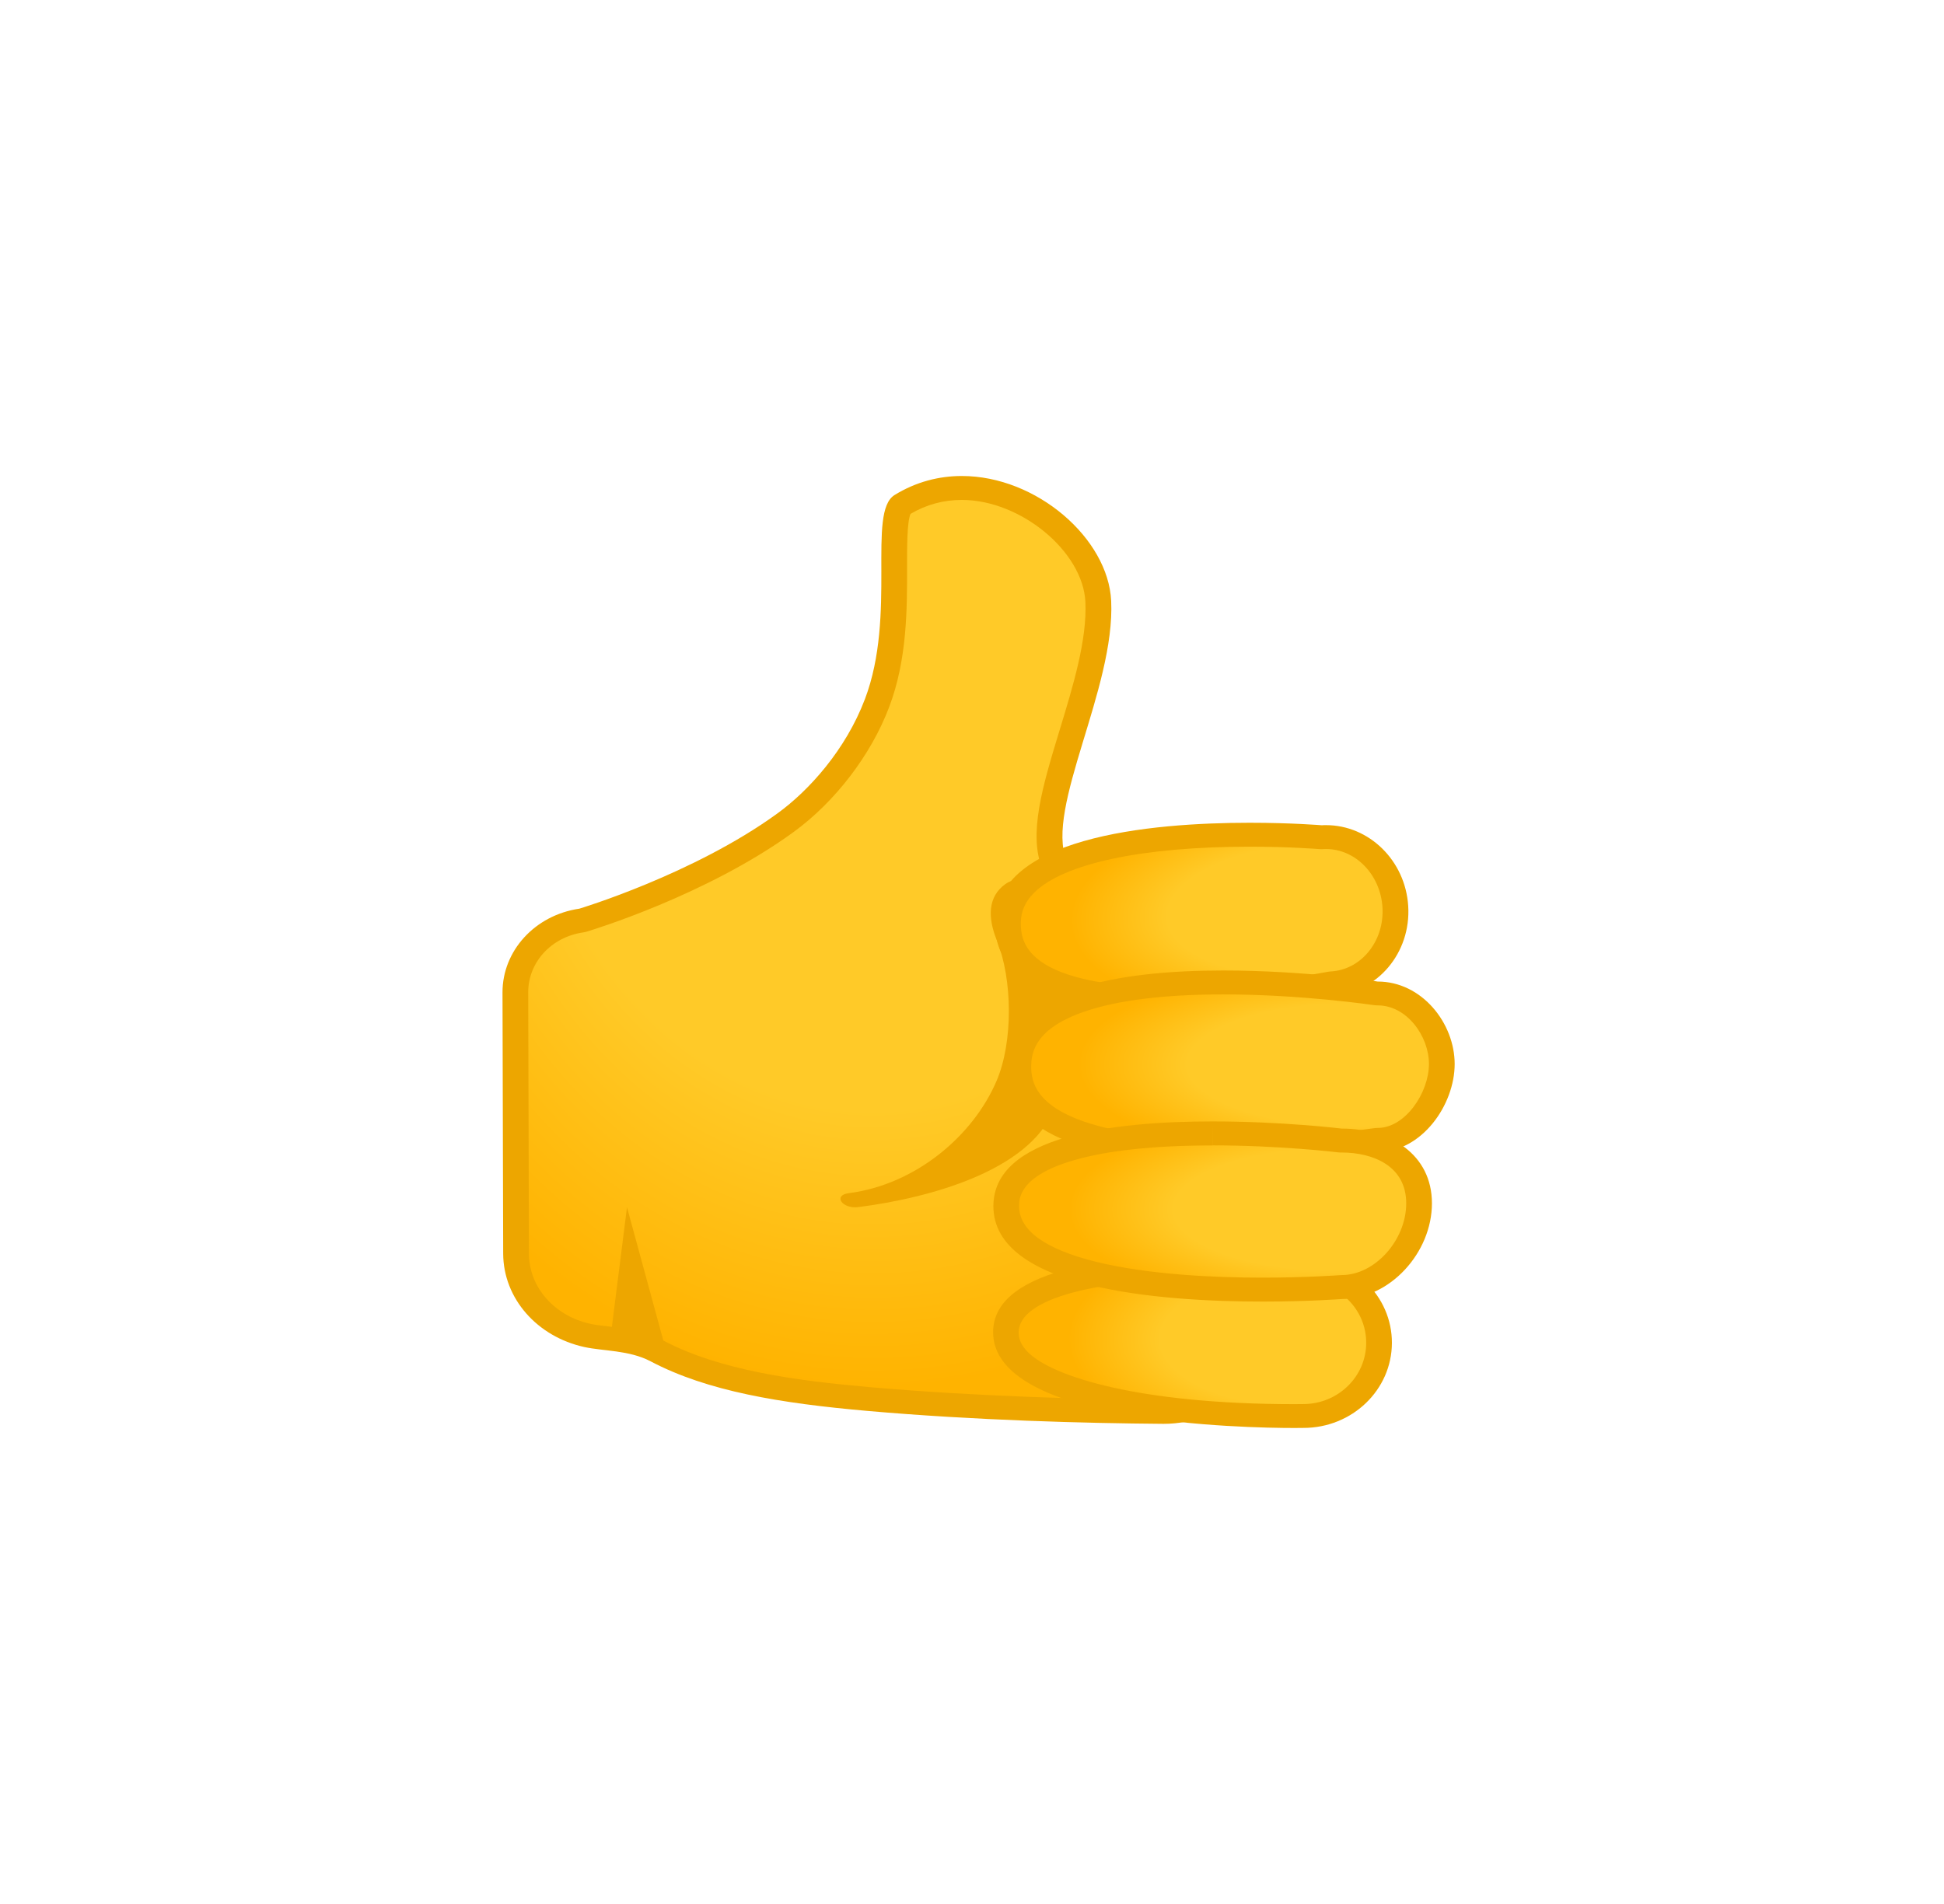 <svg width="49" height="48" viewBox="0 0 49 48" fill="none" xmlns="http://www.w3.org/2000/svg">
<path d="M29.316 35.594C27.451 35.58 24.652 35.512 21.899 35.27C20.003 35.104 18.045 34.84 16.558 34.056C16.139 33.835 15.681 33.781 15.275 33.735C15.102 33.715 14.94 33.696 14.801 33.666C13.747 33.435 13.01 32.587 13.005 31.604L12.99 25.02C12.988 24.109 13.686 23.347 14.652 23.206C14.669 23.204 14.685 23.2 14.702 23.196C14.821 23.16 17.661 22.299 19.8 20.743C20.807 20.012 21.67 18.884 22.108 17.728C22.545 16.576 22.543 15.319 22.541 14.31C22.541 13.659 22.538 12.849 22.729 12.73C23.191 12.447 23.701 12.302 24.244 12.302C25.912 12.302 27.615 13.719 27.682 15.162C27.73 16.164 27.369 17.346 27.021 18.488C26.61 19.841 26.253 21.009 26.576 21.803C26.623 21.922 26.744 21.998 26.878 21.998C26.882 21.998 28.453 21.948 28.453 21.948H28.469C30.232 21.948 31.667 23.282 31.669 24.921L31.68 33.407C31.68 33.992 31.438 34.541 30.993 34.953C30.55 35.365 29.96 35.594 29.331 35.594H29.316Z" fill="url(#paint0_radial_92_1840)"/>
<path d="M24.244 12.603C25.726 12.603 27.297 13.902 27.358 15.174C27.403 16.127 27.051 17.285 26.709 18.405C26.282 19.808 25.914 21.021 26.273 21.907C26.368 22.142 26.61 22.297 26.88 22.297H26.904L28.46 22.247H28.473C30.057 22.247 31.347 23.445 31.349 24.921L31.36 33.407C31.36 33.909 31.151 34.384 30.768 34.74C30.386 35.095 29.878 35.292 29.335 35.292H29.318C27.459 35.278 24.669 35.21 21.929 34.971C20.07 34.808 18.151 34.551 16.718 33.795C16.243 33.543 15.728 33.485 15.316 33.437C15.151 33.419 14.998 33.401 14.877 33.373C13.969 33.173 13.334 32.446 13.332 31.603L13.314 25.019C13.312 24.259 13.896 23.622 14.702 23.506C14.734 23.502 14.769 23.493 14.799 23.483C14.92 23.447 17.812 22.569 19.997 20.98C21.049 20.215 21.953 19.036 22.411 17.828C22.867 16.628 22.865 15.343 22.863 14.31C22.863 13.819 22.86 13.156 22.951 12.955C23.349 12.72 23.783 12.603 24.244 12.603ZM24.244 12C23.671 12 23.092 12.145 22.549 12.479C21.849 12.909 22.608 15.498 21.801 17.625C21.317 18.902 20.394 19.927 19.599 20.504C17.481 22.044 14.602 22.908 14.602 22.908C13.485 23.071 12.664 23.968 12.666 25.021L12.683 31.605C12.688 32.739 13.541 33.698 14.728 33.959C15.208 34.064 15.862 34.036 16.398 34.319C17.831 35.075 19.668 35.377 21.868 35.57C24.591 35.809 27.358 35.88 29.314 35.895H29.335C30.811 35.895 32.011 34.782 32.009 33.407L31.998 24.921C31.996 23.109 30.416 21.646 28.473 21.646H28.447L26.882 21.696C26.342 20.361 28.112 17.358 28.008 15.148C27.933 13.578 26.132 12 24.244 12Z" fill="#EDA600"/>
<path d="M25.123 23.699C25.529 24.704 25.534 26.272 25.123 27.241C24.529 28.64 23.074 29.864 21.395 30.08C20.985 30.132 21.229 30.484 21.637 30.431C23.455 30.198 25.914 29.513 26.554 27.995C28.309 23.823 26.256 21.638 25.339 22.289C24.898 22.607 24.894 23.13 25.123 23.699Z" fill="#EDA600"/>
<path d="M29.48 25.19C27.673 25.19 25.501 24.879 25.408 23.389C25.382 22.963 25.521 22.605 25.832 22.297C26.651 21.489 28.663 21.045 31.499 21.045C32.527 21.045 33.277 21.107 33.286 21.107C33.294 21.107 33.305 21.109 33.314 21.109H33.333C33.364 21.107 33.392 21.107 33.422 21.107C34.34 21.107 35.108 21.877 35.17 22.86C35.235 23.878 34.516 24.746 33.567 24.796C33.552 24.796 33.534 24.798 33.519 24.802C33.5 24.804 31.499 25.19 29.48 25.19Z" fill="url(#paint1_radial_92_1840)"/>
<path d="M31.501 21.345C32.512 21.345 33.251 21.406 33.258 21.406C33.277 21.408 33.297 21.408 33.316 21.408C33.329 21.408 33.342 21.408 33.353 21.406C33.377 21.404 33.4 21.404 33.422 21.404C34.168 21.404 34.794 22.049 34.846 22.871C34.872 23.297 34.742 23.701 34.481 24.011C34.237 24.301 33.904 24.47 33.547 24.49C33.515 24.492 33.483 24.496 33.452 24.502C33.433 24.506 31.46 24.886 29.48 24.886C28.33 24.886 27.418 24.761 26.772 24.516C25.884 24.178 25.752 23.7 25.733 23.37C25.711 23.026 25.819 22.751 26.07 22.501C26.815 21.767 28.795 21.345 31.501 21.345ZM31.501 20.742C29.033 20.742 24.939 21.09 25.084 23.406C25.19 25.079 27.36 25.491 29.48 25.491C31.557 25.491 33.586 25.095 33.586 25.095C34.714 25.032 35.57 24.023 35.495 22.839C35.423 21.693 34.507 20.802 33.424 20.802C33.388 20.802 33.353 20.802 33.316 20.805C33.316 20.805 32.558 20.742 31.501 20.742Z" fill="#EDA600"/>
<path d="M30.835 29.016C28.477 29.016 25.668 28.648 25.668 26.891C25.668 25.134 28.477 24.766 30.835 24.766C32.834 24.766 34.656 25.037 34.673 25.039C34.691 25.041 34.708 25.043 34.725 25.043C35.678 25.043 36.342 25.98 36.342 26.82C36.342 27.707 35.635 28.736 34.725 28.736C34.708 28.736 34.691 28.738 34.673 28.74C34.654 28.744 32.832 29.016 30.835 29.016Z" fill="url(#paint2_radial_92_1840)"/>
<path d="M30.835 25.069C32.806 25.069 34.604 25.336 34.621 25.338C34.656 25.344 34.691 25.346 34.725 25.346C35.464 25.346 36.018 26.126 36.018 26.822C36.018 27.548 35.421 28.436 34.725 28.436C34.691 28.436 34.656 28.438 34.621 28.444C34.604 28.446 32.804 28.714 30.835 28.714C29.359 28.714 28.186 28.569 27.345 28.282C26.132 27.867 25.992 27.288 25.992 26.89C25.992 26.49 26.132 25.913 27.345 25.499C28.183 25.214 29.359 25.069 30.835 25.069ZM30.835 24.466C28.257 24.466 25.343 24.906 25.343 26.892C25.343 28.879 28.255 29.319 30.835 29.319C32.886 29.319 34.725 29.041 34.725 29.041C35.84 29.041 36.666 27.853 36.666 26.824C36.666 25.795 35.84 24.745 34.725 24.745C34.725 24.743 32.884 24.466 30.835 24.466Z" fill="#EDA600"/>
<path d="M32.631 35.698C31.721 35.698 27.111 35.632 25.715 34.331C25.471 34.104 25.354 33.859 25.354 33.581C25.359 32.526 27.302 31.921 30.684 31.921C31.89 31.921 32.823 32.001 32.834 32.001C32.843 32.001 32.854 32.003 32.862 32.003C33.368 32.005 33.846 32.196 34.202 32.544C34.563 32.894 34.76 33.36 34.76 33.855C34.755 34.87 33.902 35.694 32.856 35.694C32.841 35.698 32.765 35.698 32.631 35.698Z" fill="url(#paint3_radial_92_1840)"/>
<path d="M30.686 32.224C31.872 32.224 32.795 32.303 32.804 32.305C32.823 32.307 32.843 32.307 32.862 32.307C33.279 32.309 33.673 32.468 33.969 32.755C34.271 33.048 34.438 33.441 34.436 33.857C34.434 34.705 33.725 35.397 32.849 35.397H32.847H32.834C32.83 35.397 32.756 35.399 32.629 35.399C28.706 35.399 26.575 34.709 25.942 34.12C25.702 33.897 25.676 33.708 25.676 33.585C25.683 32.745 27.6 32.224 30.686 32.224ZM30.686 31.621C28.369 31.621 25.037 31.911 25.032 33.581C25.024 35.885 31.365 36 32.631 36C32.772 36 32.849 35.998 32.849 35.998H32.856C34.083 35.998 35.08 35.041 35.084 33.857C35.088 32.67 34.094 31.706 32.864 31.701C32.864 31.703 31.92 31.621 30.686 31.621Z" fill="#EDA600"/>
<path d="M31.823 32.508C29.88 32.508 25.363 32.303 25.363 30.403C25.363 28.807 28.62 28.569 30.563 28.569C32.281 28.569 33.761 28.746 33.776 28.748C33.789 28.75 33.805 28.75 33.818 28.75C34.719 28.75 35.769 29.164 35.769 30.332C35.769 31.438 34.84 32.443 33.818 32.443H33.792C33.783 32.445 32.951 32.508 31.823 32.508Z" fill="url(#paint4_radial_92_1840)"/>
<path d="M30.563 28.271V28.875C32.255 28.875 33.72 29.049 33.733 29.052C33.761 29.055 33.789 29.055 33.818 29.055C34.604 29.055 35.445 29.391 35.445 30.336C35.445 31.267 34.654 32.145 33.818 32.145C33.8 32.145 33.783 32.145 33.764 32.148C33.755 32.148 32.936 32.21 31.821 32.21C30.643 32.21 28.959 32.139 27.626 31.81C26.34 31.49 25.687 31.018 25.687 30.409C25.687 30.222 25.687 29.653 27.057 29.253C27.911 29.003 29.089 28.877 30.561 28.877L30.563 28.271ZM30.563 28.271C28.064 28.271 25.039 28.637 25.039 30.407C25.039 32.491 29.232 32.813 31.823 32.813C32.981 32.813 33.818 32.749 33.818 32.749C35.036 32.749 36.093 31.577 36.093 30.336C36.093 29.096 35.036 28.452 33.818 28.452C33.818 28.452 32.32 28.271 30.563 28.271Z" fill="#EDA600"/>
<path d="M16.839 34.234L15.804 30.435L15.372 33.852L16.839 34.234Z" fill="#EDA600"/>
<defs>
<radialGradient id="paint0_radial_92_1840" cx="0" cy="0" r="1" gradientUnits="userSpaceOnUse" gradientTransform="translate(22.022 17.447) rotate(90.134) scale(17.498 14.81)">
<stop offset="0.6" stop-color="#FFCA28"/>
<stop offset="1" stop-color="#FFB300"/>
</radialGradient>
<radialGradient id="paint1_radial_92_1840" cx="0" cy="0" r="1" gradientUnits="userSpaceOnUse" gradientTransform="translate(33.083 22.942) rotate(176.955) scale(6.109 2.782)">
<stop offset="0.599" stop-color="#FFCA28"/>
<stop offset="1" stop-color="#FFB300"/>
</radialGradient>
<radialGradient id="paint2_radial_92_1840" cx="0" cy="0" r="1" gradientUnits="userSpaceOnUse" gradientTransform="translate(34.048 26.838) rotate(-179.941) scale(6.877 2.565)">
<stop offset="0.599" stop-color="#FFCA28"/>
<stop offset="1" stop-color="#FFB300"/>
</radialGradient>
<radialGradient id="paint3_radial_92_1840" cx="0" cy="0" r="1" gradientUnits="userSpaceOnUse" gradientTransform="translate(32.707 33.77) rotate(-179.745) scale(5.775 2.797)">
<stop offset="0.599" stop-color="#FFCA28"/>
<stop offset="1" stop-color="#FFB300"/>
</radialGradient>
<radialGradient id="paint4_radial_92_1840" cx="0" cy="0" r="1" gradientUnits="userSpaceOnUse" gradientTransform="translate(33.529 30.491) rotate(-179.939) scale(6.58 2.546)">
<stop offset="0.599" stop-color="#FFCA28"/>
<stop offset="1" stop-color="#FFB300"/>
</radialGradient>
</defs>
</svg>
